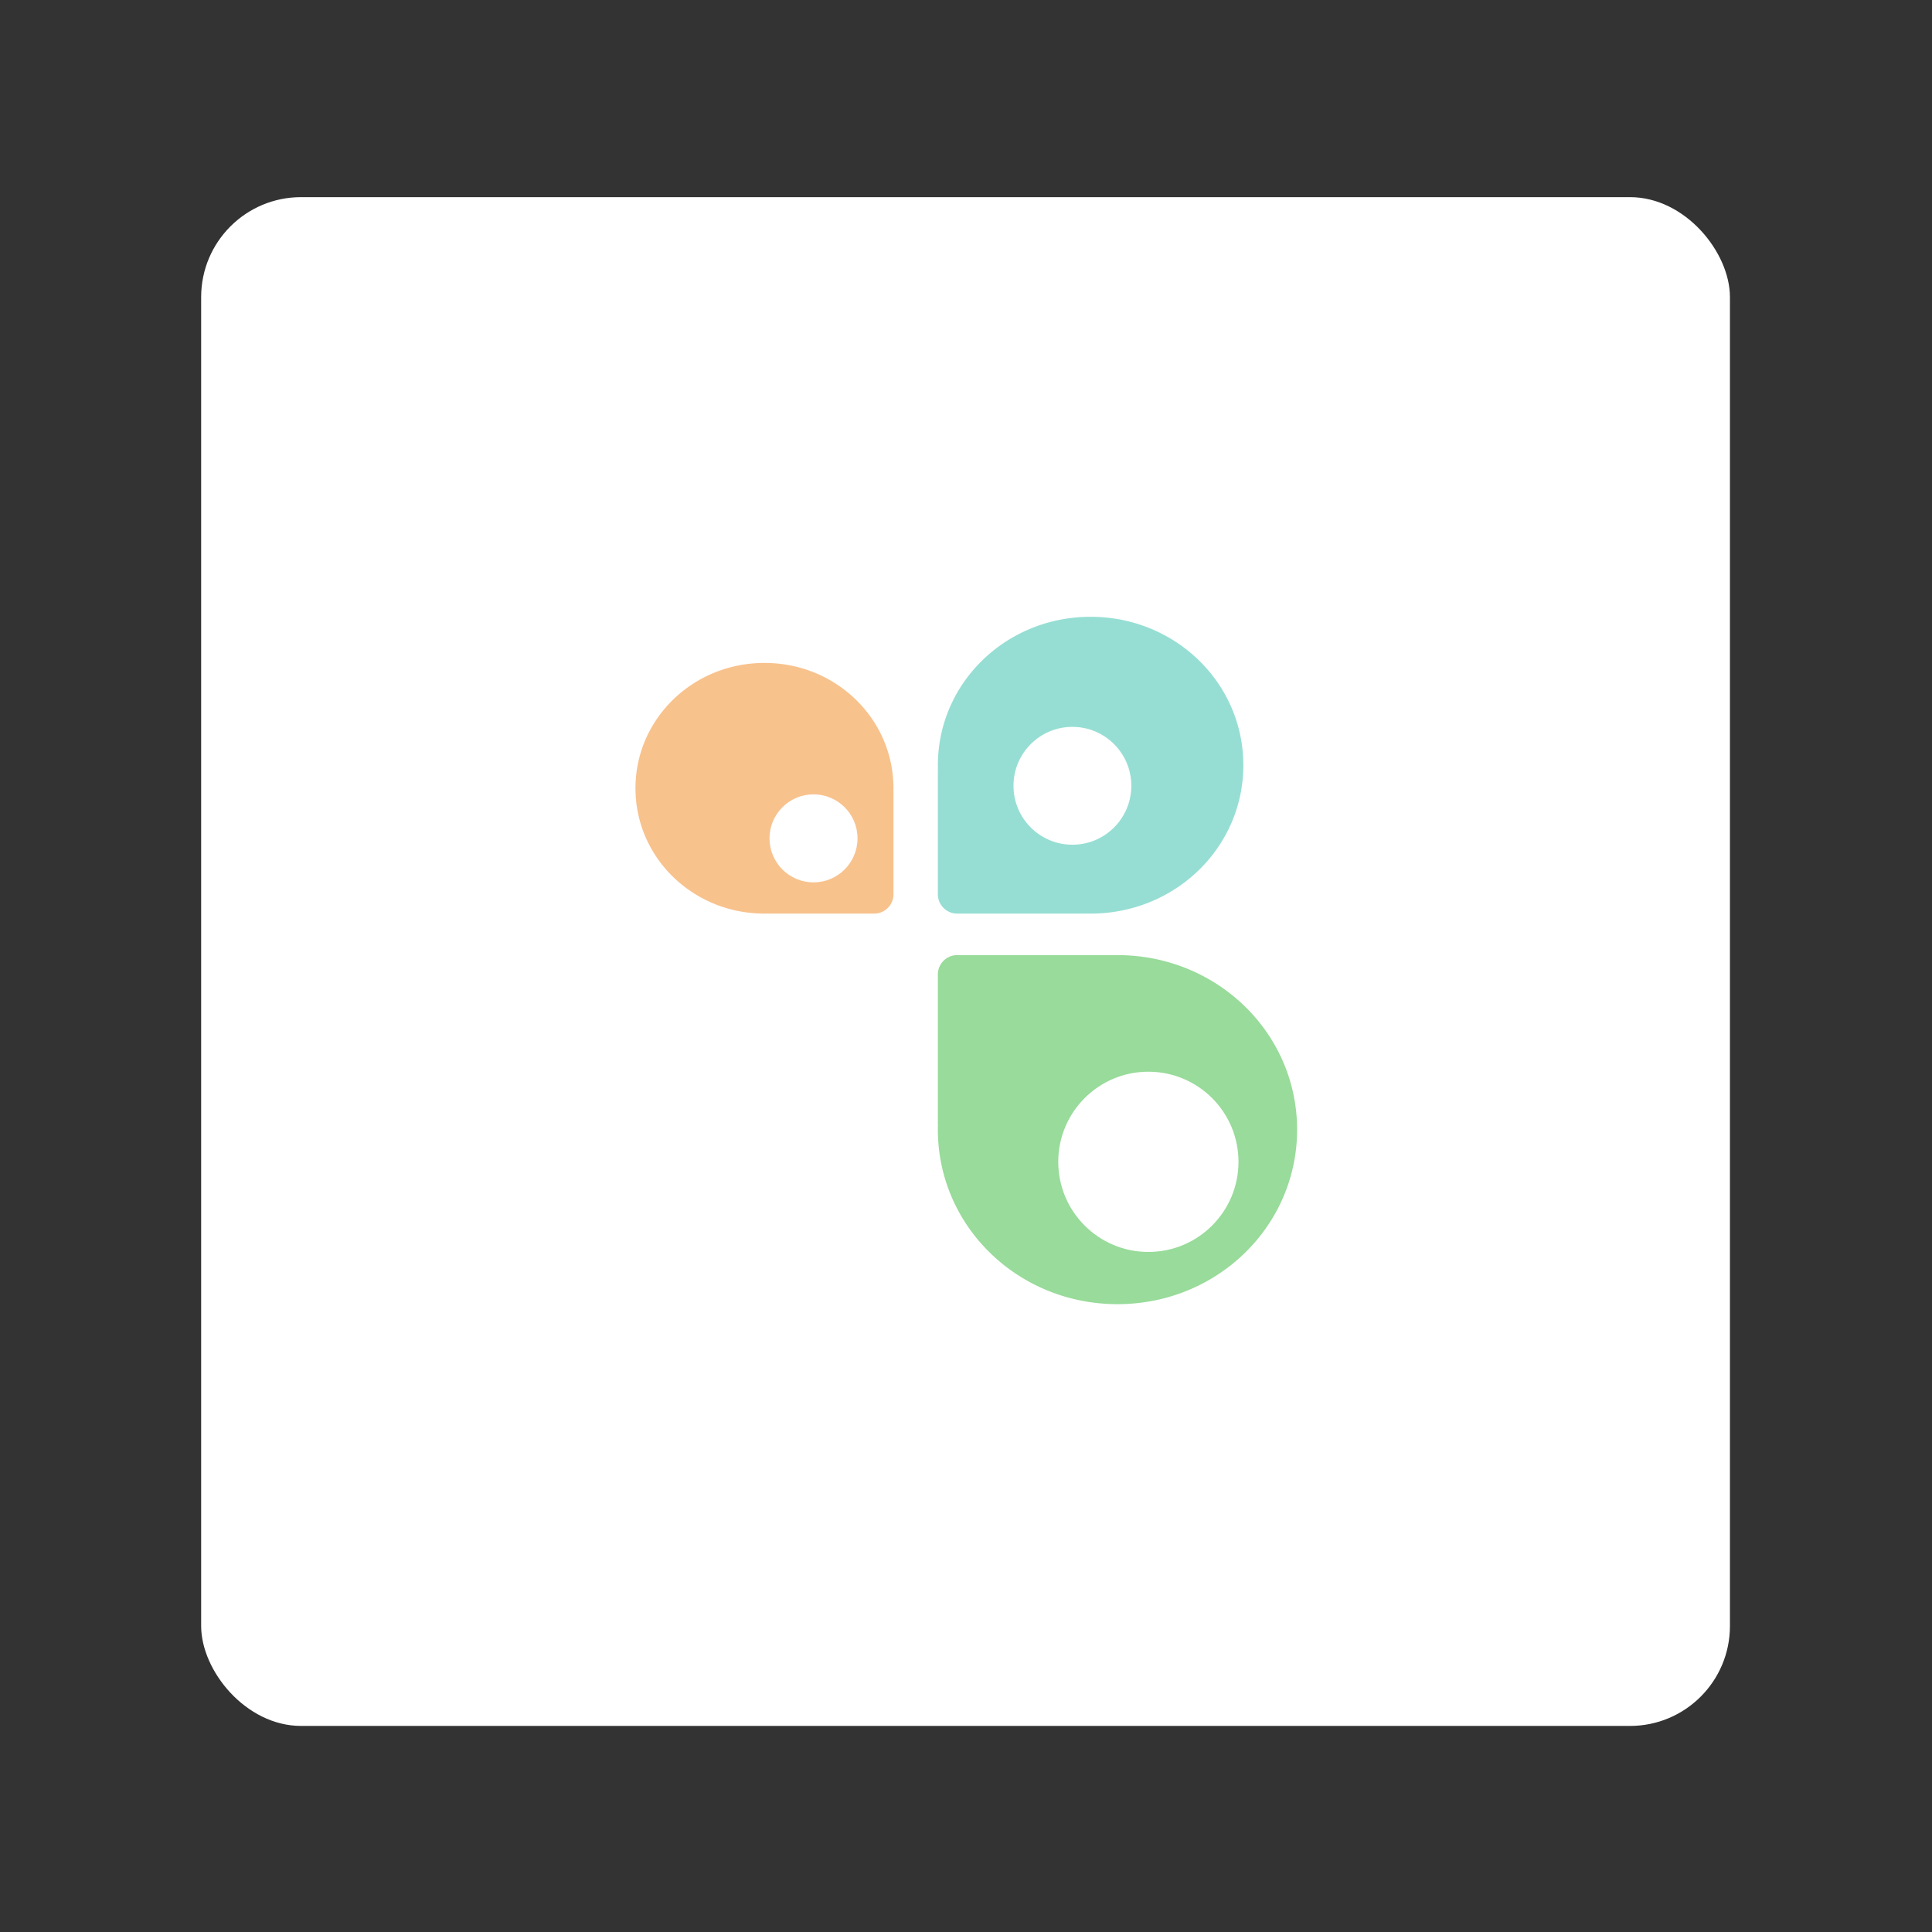 <svg xmlns="http://www.w3.org/2000/svg" width="192" height="192"><rect width="100%" height="100%" fill="#333333" stroke="none"/><g transform="matrix(.993 0 0 .993 .627 -854.111)"><rect width="153" height="153" x="19.5" y="879.862" rx="10" style="display:inline;fill:#fff;fill-opacity:1;fill-rule:evenodd;stroke:none"/><g transform="matrix(.192 0 0 .192 161.654 862.624)"><path d="M-276.758-551.84c-44.106 0-79.613 34.502-79.613 77.358 0 .8.016 1.597.04 2.392h-.04v64.963c0 1.366.282 2.674.793 3.867a10.154 10.154 0 0 0 2.158 3.18 10.162 10.162 0 0 0 3.182 2.158 9.814 9.814 0 0 0 3.867.795h67.15v-.039c.819.024 1.639.04 2.463.04 44.106 0 79.613-34.501 79.613-77.356 0-42.856-35.507-77.358-79.613-77.358z" style="opacity:1;fill:#96ded3;fill-opacity:1;stroke:none;stroke-width:2.5;stroke-linecap:round;stroke-linejoin:round;stroke-miterlimit:4;stroke-dasharray:none;stroke-opacity:1" transform="translate(0 860.362)"/><path d="M-346.371-375.486a9.813 9.813 0 0 0-3.867.793 10.163 10.163 0 0 0-3.182 2.158 10.162 10.162 0 0 0-2.158 3.181 9.813 9.813 0 0 0-.793 3.868v78.152h.047a91.034 91.034 0 0 0-.047 2.814c0 50.397 41.754 90.97 93.621 90.97s93.623-40.573 93.623-90.97c0-50.396-41.756-90.966-93.623-90.966-.97 0-1.934.016-2.896.045v-.045h-51.38z" style="opacity:1;fill:#98db9a;fill-opacity:1;stroke:none;stroke-width:2.5;stroke-linecap:round;stroke-linejoin:round;stroke-miterlimit:4;stroke-dasharray:none;stroke-opacity:1" transform="translate(0 860.362)"/><path d="M-446.76-527.793c-37.25 0-67.238 29.14-67.238 65.334s29.988 65.332 67.238 65.332c.697 0 1.39-.013 2.08-.033v.033h55.16a9.814 9.814 0 0 0 3.868-.795 10.154 10.154 0 0 0 3.18-2.158 10.154 10.154 0 0 0 2.158-3.18 9.814 9.814 0 0 0 .794-3.867v-53.312h-.035c.021-.672.035-1.343.035-2.02 0-36.194-29.99-65.334-67.24-65.334z" style="opacity:1;fill:#f8c28d;fill-opacity:1;stroke:none;stroke-width:2.5;stroke-linecap:round;stroke-linejoin:round;stroke-miterlimit:4;stroke-dasharray:none;stroke-opacity:1" transform="translate(0 860.362)"/><circle cx="-286.25" cy="396.612" r="30.713" style="opacity:1;fill:#fff;fill-opacity:1;stroke:none;stroke-width:2.5;stroke-linecap:round;stroke-linejoin:round;stroke-miterlimit:4;stroke-dasharray:none;stroke-opacity:1"/><circle cx="-246.652" cy="-592.62" r="46.977" style="opacity:1;fill:#fff;fill-opacity:1;stroke:none;stroke-width:2.5;stroke-linecap:round;stroke-linejoin:round;stroke-miterlimit:4;stroke-dasharray:none;stroke-opacity:1" transform="scale(1 -1)"/><circle cx="421.193" cy="424.013" r="22.935" style="opacity:1;fill:#fff;fill-opacity:1;stroke:none;stroke-width:2.5;stroke-linecap:round;stroke-linejoin:round;stroke-miterlimit:4;stroke-dasharray:none;stroke-opacity:1" transform="scale(-1 1)"/></g></g></svg>